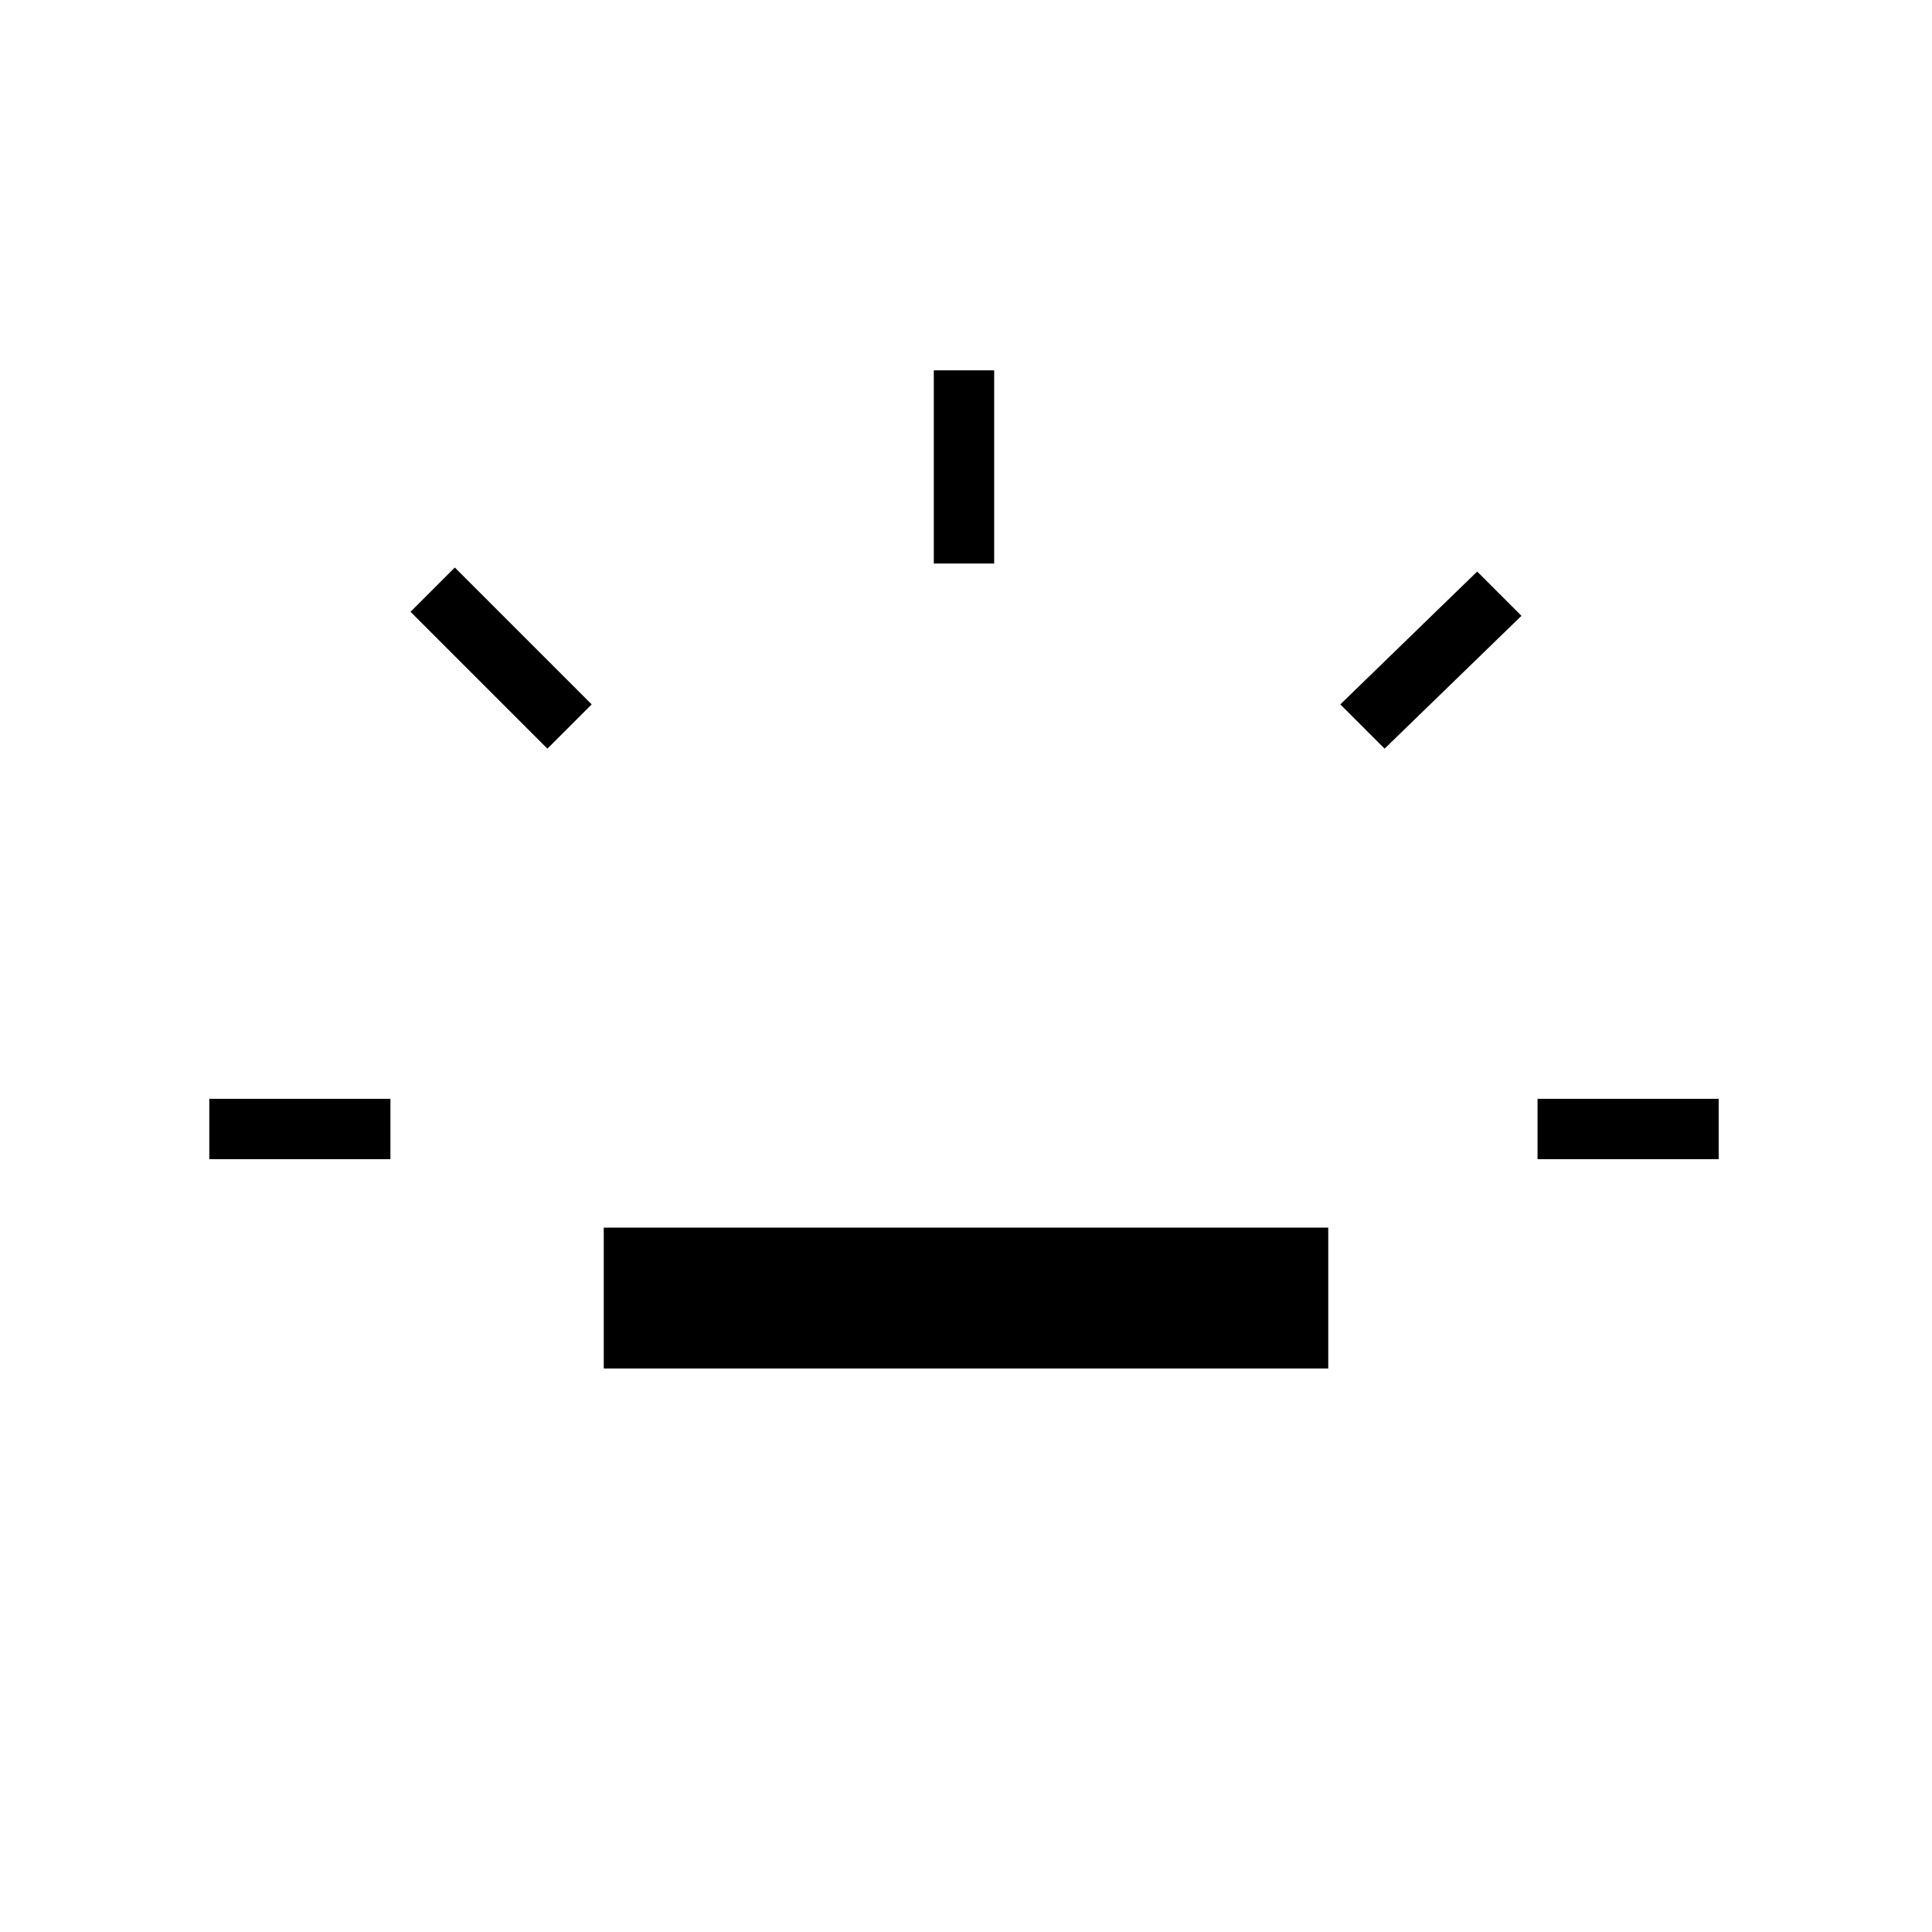 <?xml version="1.0" encoding="utf-8"?>
<!-- Generator: Adobe Illustrator 26.3.1, SVG Export Plug-In . SVG Version: 6.00 Build 0)  -->
<svg version="1.1" id="Слой_1" xmlns="http://www.w3.org/2000/svg" xmlns:xlink="http://www.w3.org/1999/xlink" x="0px" y="0px"
	 viewBox="0 0 48 48" style="enable-background:new 0 0 48 48;" xml:space="preserve">
<path d="M5.2,28.8v-1.5h4.5v1.5H5.2z M13.6,18.6l-3.4-3.4l1.1-1.1l3.4,3.4L13.6,18.6z M15,34v-3.5h18V34H15z M23.2,14V9.2h1.5V14
	H23.2z M34.4,18.6l-1.1-1.1l3.4-3.3l1.1,1.1C37.8,15.3,34.4,18.6,34.4,18.6z M38.2,28.8v-1.5h4.5v1.5H38.2z"/>
</svg>

